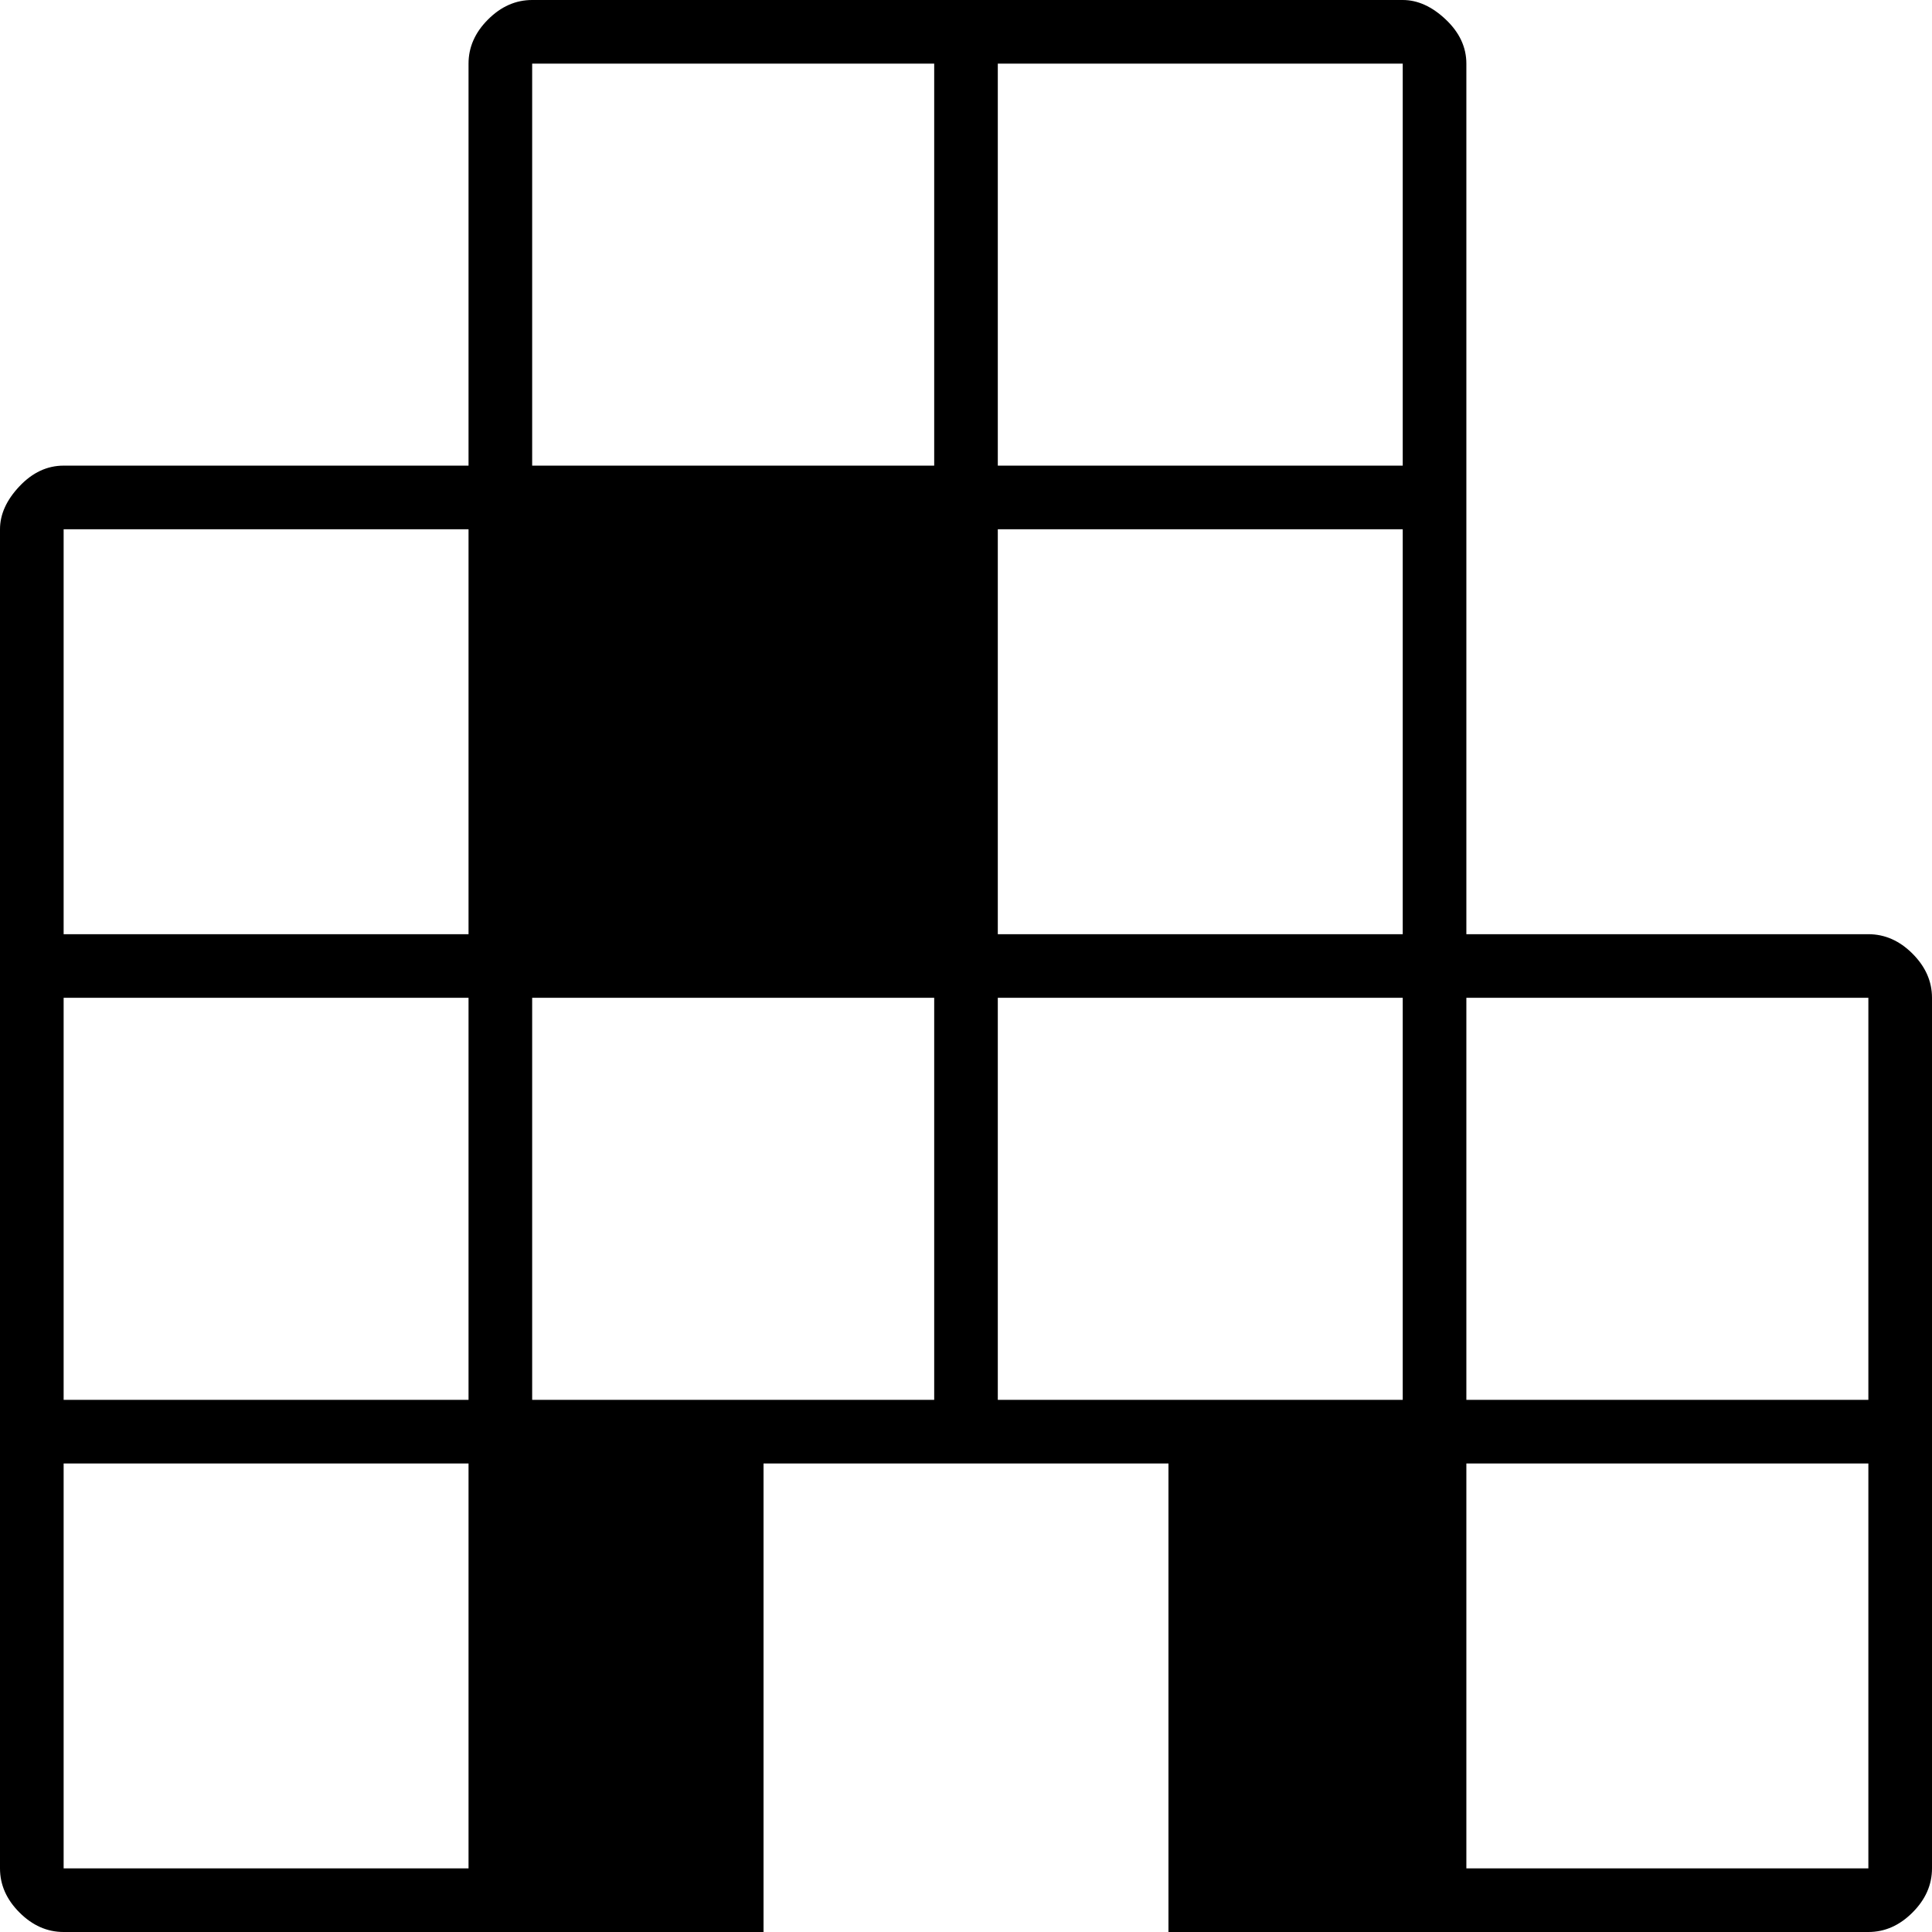 <svg width="78" height="78" viewBox="0 0 78 78" fill="none" xmlns="http://www.w3.org/2000/svg">
<path d="M2.569 78C1.905 78 1.311 77.738 0.787 77.213C0.262 76.689 0 76.095 0 75.431V21.368C0 20.765 0.262 20.186 0.787 19.631C1.311 19.077 1.905 18.799 2.569 18.799H18.916V2.569C18.916 1.905 19.178 1.311 19.703 0.787C20.227 0.262 20.821 0 21.485 0H56.632C57.235 0 57.814 0.262 58.369 0.787C58.923 1.311 59.201 1.905 59.201 2.569V37.716H75.431C76.095 37.716 76.689 37.978 77.213 38.502C77.738 39.027 78 39.621 78 40.284V75.431C78 76.095 77.738 76.689 77.213 77.213C76.689 77.738 76.095 78 75.431 78H47.174V59.084H30.826V78H2.569ZM2.569 75.431H18.916V59.084H2.569V75.431ZM2.569 56.515H18.916V40.284H2.569V56.515ZM2.569 37.716H18.916V21.368H2.569V37.716ZM21.485 56.515H37.716V40.284H21.485V56.515ZM21.485 18.799H37.716V2.569H21.485V18.799ZM40.284 56.515H56.632V40.284H40.284V56.515ZM40.284 37.716H56.632V21.368H40.284V37.716ZM40.284 18.799H56.632V2.569H40.284V18.799ZM59.201 75.431H75.431V59.084H59.201V75.431ZM59.201 56.515H75.431V40.284H59.201V56.515Z" fill="black"/>
</svg>
